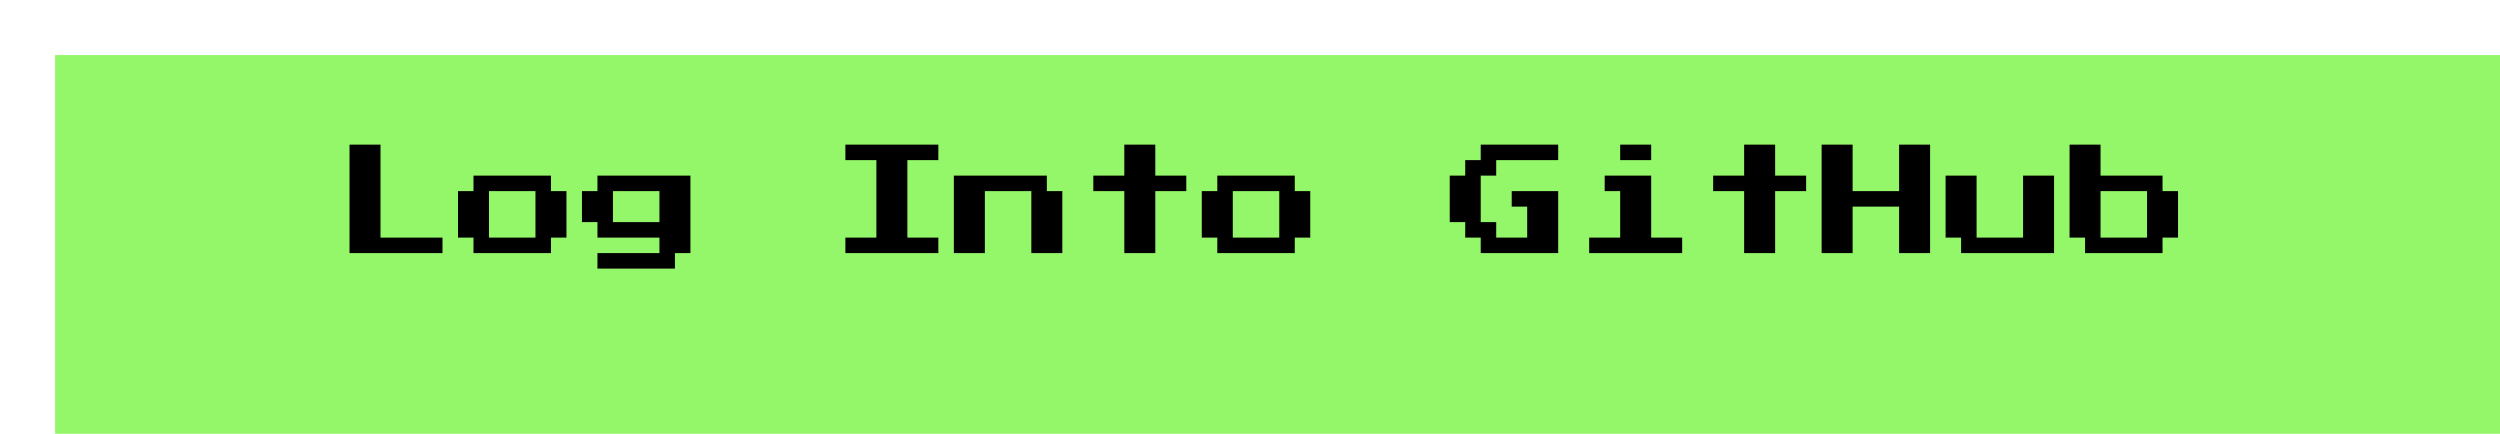<svg width="363" height="63" viewBox="0 0 363 63" fill="none" xmlns="http://www.w3.org/2000/svg">
<g filter="url(#filter0_di)">
<rect width="359" height="59" fill="#94F769"/>
</g>
<path d="M50.75 36.75V21H55.25V34.5H64.25V36.75H50.75ZM68.75 36.75V34.5H66.5V27.75H68.75V25.5H80V27.75H82.25V34.5H80V36.75H68.75ZM71 34.5H77.75V27.75H71V34.5ZM86.75 39V36.75H95.75V34.5H86.75V32.25H84.5V27.75H86.75V25.5H100.25V36.75H98V39H86.75ZM89 32.25H95.75V27.75H89V32.25ZM122.75 36.75V34.5H127.25V23.25H122.75V21H136.25V23.25H131.75V34.5H136.25V36.75H122.75ZM138.5 36.75V25.5H152V27.75H154.25V36.75H149.75V27.75H143V36.75H138.5ZM163.25 36.75V27.75H158.75V25.5H163.25V21H167.75V25.5H172.25V27.75H167.75V36.75H163.25ZM176.75 36.75V34.5H174.5V27.75H176.75V25.5H188V27.75H190.25V34.5H188V36.75H176.75ZM179 34.5H185.75V27.75H179V34.5ZM215 36.75V34.5H212.75V32.25H210.5V25.5H212.75V23.25H215V21H226.25V23.25H217.25V25.5H215V32.25H217.25V34.5H221.75V30H219.5V27.75H226.25V36.75H215ZM235.25 23.25V21H239.75V23.25H235.25ZM230.75 36.75V34.5H235.25V27.75H233V25.5H239.75V34.5H244.25V36.75H230.75ZM253.25 36.75V27.75H248.75V25.5H253.25V21H257.75V25.5H262.25V27.75H257.75V36.75H253.25ZM264.5 36.75V21H269V27.75H275.75V21H280.25V36.75H275.75V30H269V36.75H264.5ZM284.75 36.75V34.5H282.5V25.5H287V34.5H293.75V25.5H298.25V36.75H284.75ZM302.75 36.75V34.5H300.5V21H305V25.5H314V27.75H316.25V34.5H314V36.75H302.75ZM305 34.5H311.75V27.75H305V34.5Z" fill="black"/>
<defs>
<filter id="filter0_di" x="0" y="0" width="363" height="63" filterUnits="userSpaceOnUse" color-interpolation-filters="sRGB">
<feFlood flood-opacity="0" result="BackgroundImageFix"/>
<feColorMatrix in="SourceAlpha" type="matrix" values="0 0 0 0 0 0 0 0 0 0 0 0 0 0 0 0 0 0 127 0"/>
<feOffset dx="4" dy="4"/>
<feColorMatrix type="matrix" values="0 0 0 0 0.58 0 0 0 0 0.965 0 0 0 0 0.412 0 0 0 1 0"/>
<feBlend mode="normal" in2="BackgroundImageFix" result="effect1_dropShadow"/>
<feBlend mode="normal" in="SourceGraphic" in2="effect1_dropShadow" result="shape"/>
<feColorMatrix in="SourceAlpha" type="matrix" values="0 0 0 0 0 0 0 0 0 0 0 0 0 0 0 0 0 0 127 0" result="hardAlpha"/>
<feOffset dx="4" dy="4"/>
<feComposite in2="hardAlpha" operator="arithmetic" k2="-1" k3="1"/>
<feColorMatrix type="matrix" values="0 0 0 0 0.58 0 0 0 0 0.965 0 0 0 0 0.412 0 0 0 1 0"/>
<feBlend mode="normal" in2="shape" result="effect2_innerShadow"/>
</filter>
</defs>
</svg>
